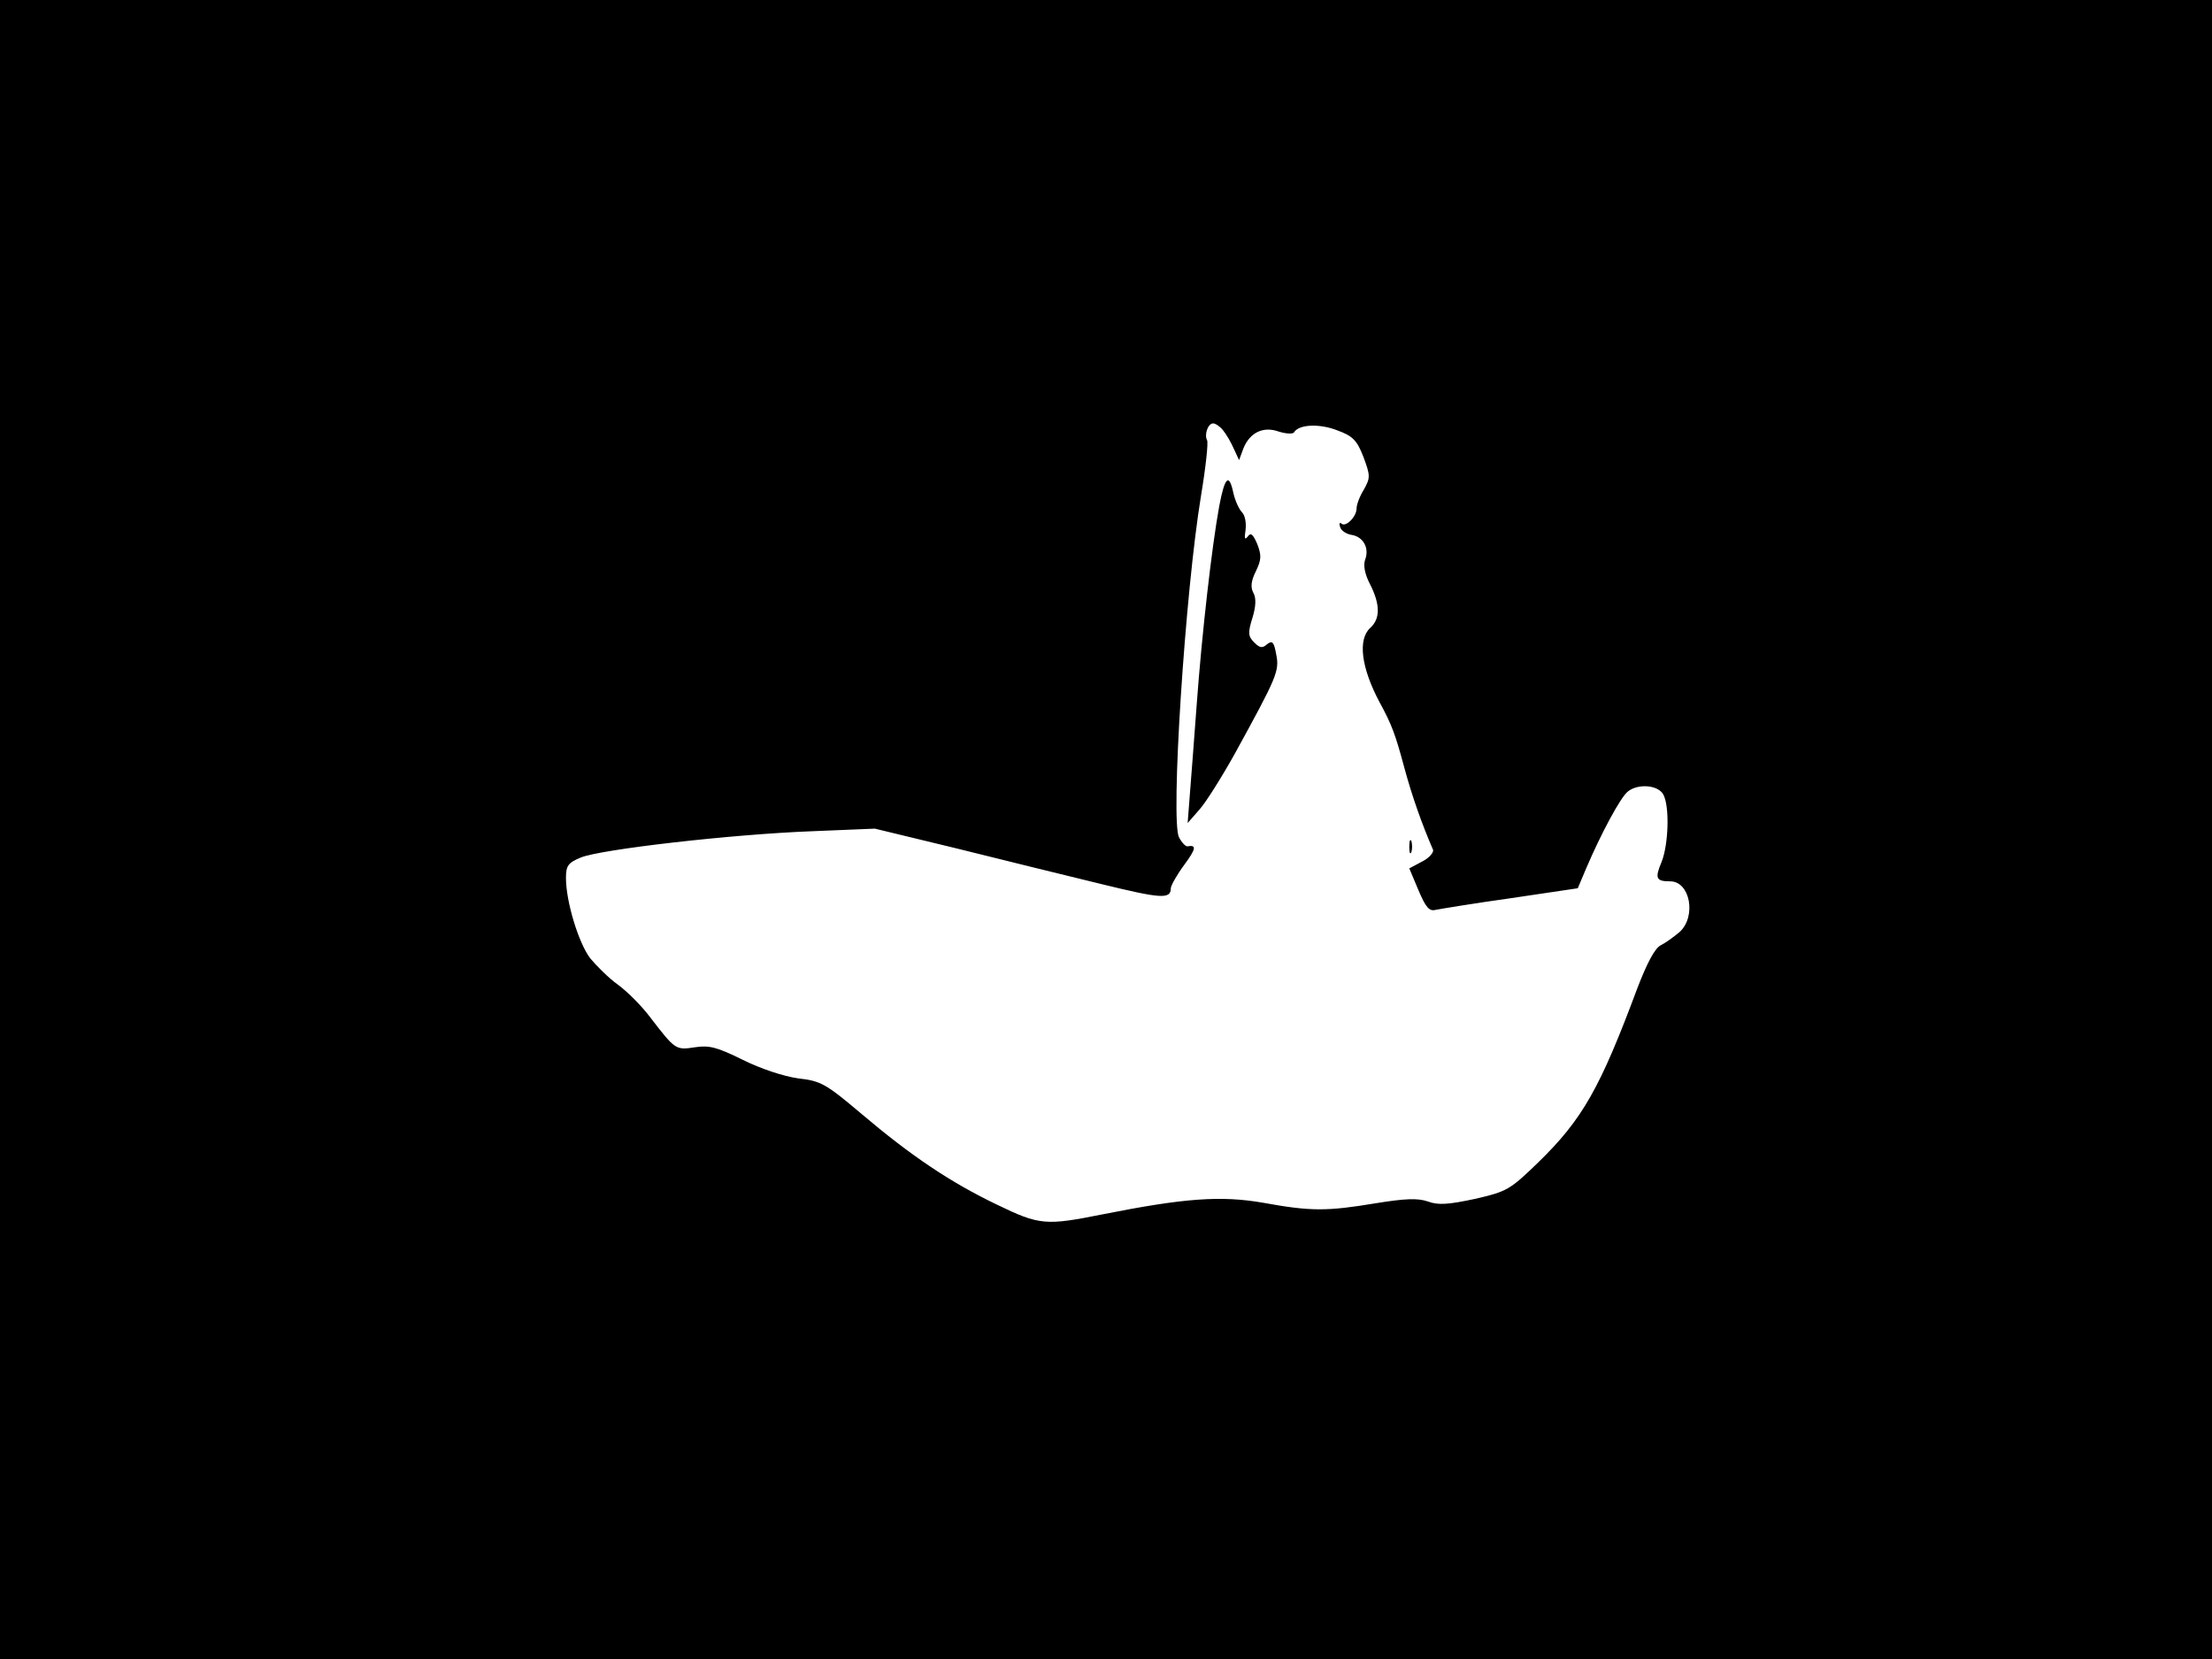 <svg xmlns="http://www.w3.org/2000/svg" width="682.667" height="512" version="1.0" viewBox="0 0 512 384"><path d="M0 192v192h512V0H0zm283.1-92.4c.8 1 1.9 2.9 2.5 4.3l1.2 2.6 1-2.7c1.5-3.7 4.6-5.2 8.2-3.9 1.6.5 3.2.6 3.5.2 1.1-1.9 5.9-2.1 10-.5 3.6 1.3 4.6 2.3 6.1 6.2 1.6 4.3 1.6 4.8.1 7.5-1 1.6-1.7 3.5-1.7 4.4 0 1.9-2.5 4.4-3.5 3.5-.4-.4-.6 0-.3.8.2.8 1.4 1.6 2.6 1.8 2.7.4 4.2 3 3.2 5.7-.5 1.3-.1 3.4 1.1 5.7 2.4 4.7 2.4 8 .1 10.1-3 2.7-2.1 9.3 2.1 17.2 2.9 5.3 3.7 7.6 5.7 15 1.8 6.7 4.1 13.2 6.7 19.2.2.6-.9 1.9-2.5 2.7l-3 1.6 2.1 5c1.7 4 2.5 5 4 4.6 1-.2 8.8-1.5 17.4-2.7l15.5-2.3 1.9-4.5c3.4-8 8-16.6 9.7-17.9 2.4-1.9 7-1.5 8.2.7 1.5 2.8 1.2 11.6-.4 15.6-1.6 3.8-1.3 4.5 2 4.5 4.6 0 6.1 8.1 2.2 11.7-1.3 1.1-3.2 2.5-4.4 3.1-1.4.7-3.2 4.2-5.4 9.9-8.6 23.1-12.7 30.4-23 40.4-6.5 6.3-7.2 6.7-14.6 8.4-6.1 1.3-8.5 1.5-10.9.6-2.3-.8-5.2-.7-12 .4-11.4 1.9-15.1 1.9-26.1-.1-9.8-1.7-18.2-1.1-37.3 2.7-13 2.6-14.5 2.5-24.2-2.2-10.9-5.2-20.2-11.5-31.4-21-8.3-7-9.4-7.7-14.8-8.3-3.4-.5-8.6-2.2-12.8-4.3-5.9-2.9-7.7-3.4-11-2.9-4.5.7-4.6.6-10.3-6.8-2-2.7-5.4-6.1-7.6-7.7-2.1-1.5-4.9-4.3-6.4-6.1-2.7-3.6-5.6-13.1-5.6-18.6 0-2.8.5-3.5 3.4-4.7 4.5-1.9 35-5.4 53.6-6.1l14.5-.6 19 4.6c10.5 2.6 25.4 6.3 33.3 8.2 13.9 3.4 16.2 3.6 16.2 1 0-.6 1.4-3.1 3.1-5.4 2.8-3.8 2.9-4.7.7-4.3-.4 0-1.3-.9-1.9-2.1-2-3.7 1.4-56.7 5.1-79.1 1.1-6.6 1.7-12.3 1.4-12.8-.7-1.3.2-3.9 1.4-3.9.5 0 1.6.7 2.3 1.6"/><path d="M282.2 117.2c-1.7 9.3-4 29.4-5.2 45.8-.6 8-1.3 17.4-1.6 21l-.5 6.5 2.8-3.2c1.5-1.7 5.2-7.6 8.2-13 9.6-17.5 10.3-19 9.5-22.8-.5-2.9-.9-3.3-2.1-2.4-1.1 1-1.7.9-3-.4-1.4-1.4-1.5-2.2-.4-5.7.8-2.6.9-4.6.2-5.8-.7-1.3-.5-2.8.6-5 1.3-2.7 1.3-3.7.3-6.3-1-2.3-1.5-2.7-2.2-1.7-.7.9-.8.4-.5-1.5.2-1.6-.1-3.4-.8-4.1s-1.6-2.7-2-4.4c-1-4.8-2-3.9-3.3 3m44 78.8c0 1.4.2 1.9.5 1.2.2-.6.2-1.8 0-2.5-.3-.6-.5-.1-.5 1.3"/></svg>